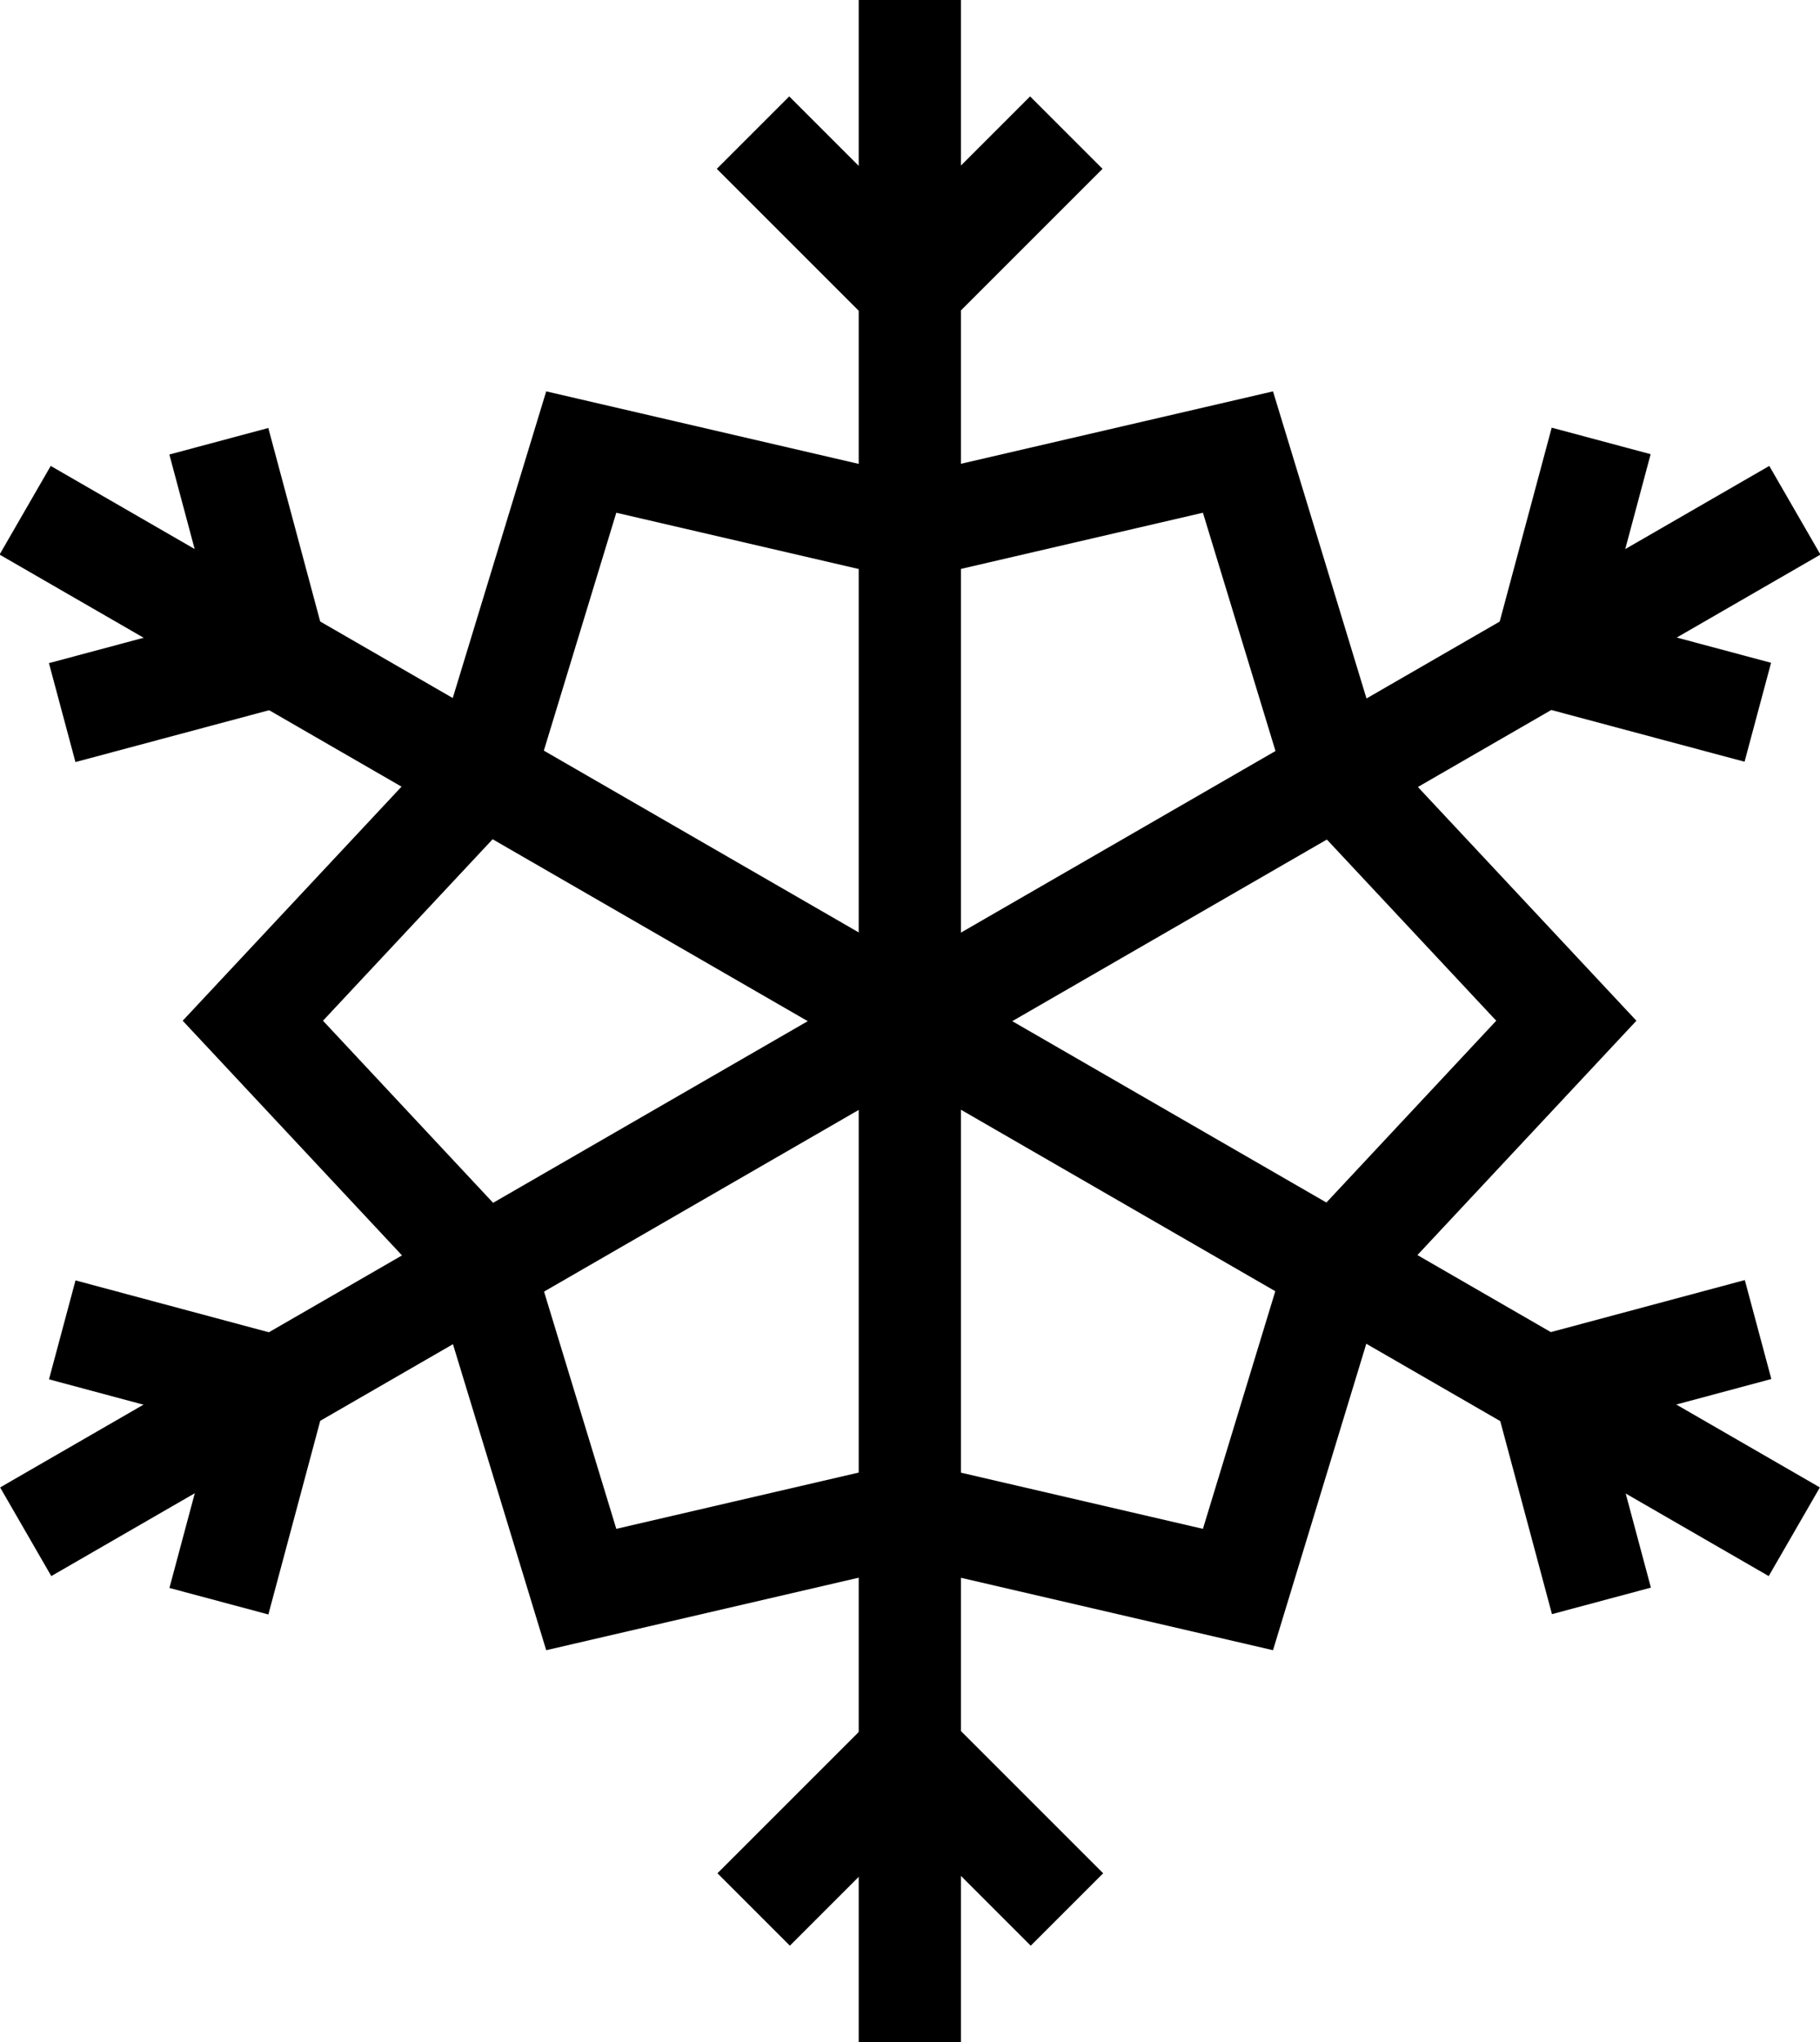 <?xml version="1.0" encoding="UTF-8" standalone="no"?>
<!-- Created with Inkscape (http://www.inkscape.org/) -->

<svg
   xmlns:dc="http://purl.org/dc/elements/1.1/"
   xmlns:cc="http://creativecommons.org/ns#"
   xmlns:rdf="http://www.w3.org/1999/02/22-rdf-syntax-ns#"
   xmlns:svg="http://www.w3.org/2000/svg"
   xmlns="http://www.w3.org/2000/svg"
   xmlns:sodipodi="http://sodipodi.sourceforge.net/DTD/sodipodi-0.dtd"
   xmlns:inkscape="http://www.inkscape.org/namespaces/inkscape"
   width="5.5mm"
   height="6.172mm"
   viewBox="0 0 5.5 6.172"
   version="1.1"
   id="svg5774"
   inkscape:version="0.92.4 5da689c313, 2019-01-14"
   sodipodi:docname="merry-christmas.svg">
  <defs
     id="defs5768" />
  <sodipodi:namedview
     id="base"
     pagecolor="#ffffff"
     bordercolor="#666666"
     borderopacity="1.0"
     inkscape:pageopacity="0.0"
     inkscape:pageshadow="2"
     inkscape:zoom="66.533265"
     inkscape:cx="10.393667"
     inkscape:cy="11.663339"
     inkscape:document-units="mm"
     inkscape:current-layer="layer1"
     showgrid="false"
     fit-margin-top="0"
     fit-margin-left="0"
     fit-margin-right="0"
     fit-margin-bottom="0"
     inkscape:window-width="3000"
     inkscape:window-height="1888"
     inkscape:window-x="0"
     inkscape:window-y="56"
     inkscape:window-maximized="1" />
  <g
     inkscape:label="Layer 1"
     inkscape:groupmode="layer"
     id="layer1"
     transform="translate(-46.387,-136.676)">
    <g
       id="g1650"
       transform="matrix(0.353,0,0,-0.353,49.06,139.896)">
      <path
         d="M 0,0 -7.576,4.374 -7.138,5.133 0.438,0.759 Z"
         style="fill:#000000;fill-opacity:1;fill-rule:nonzero;stroke:none"
         id="path1652"
         inkscape:connector-curvature="0" />
    </g>
    <g
       id="g1654"
       transform="matrix(0.353,0,0,-0.353,46.542,141.439)">
      <path
         d="M 0,0 -0.438,0.759 7.138,5.133 7.576,4.374 Z"
         style="fill:#000000;fill-opacity:1;fill-rule:nonzero;stroke:none"
         id="path1656"
         inkscape:connector-curvature="0" />
    </g>
    <path
       d="m 48.982,142.848 h 0.309 v -3.086 h -0.309 z"
       style="fill:#000000;fill-opacity:1;fill-rule:nonzero;stroke:none;stroke-width:0.353"
       id="path1658"
       inkscape:connector-curvature="0" />
    <g
       id="g1660"
       transform="matrix(0.353,0,0,-0.353,51.732,141.439)">
      <path
         d="M 0,0 -7.576,4.374 -7.138,5.133 0.438,0.759 Z"
         style="fill:#000000;fill-opacity:1;fill-rule:nonzero;stroke:none"
         id="path1662"
         inkscape:connector-curvature="0" />
    </g>
    <g
       id="g1664"
       transform="matrix(0.353,0,0,-0.353,49.214,139.896)">
      <path
         d="M 0,0 -0.438,0.759 7.138,5.133 7.576,4.374 Z"
         style="fill:#000000;fill-opacity:1;fill-rule:nonzero;stroke:none"
         id="path1666"
         inkscape:connector-curvature="0" />
    </g>
    <path
       d="m 48.982,139.762 h 0.309 v -3.086 h -0.309 z"
       style="fill:#000000;fill-opacity:1;fill-rule:nonzero;stroke:none;stroke-width:0.353"
       id="path1668"
       inkscape:connector-curvature="0" />
    <g
       id="g1670"
       transform="matrix(0.353,0,0,-0.353,49.136,137.769)">
      <path
         d="m 0,0 -1.651,1.651 0.62,0.62 L 0,1.24 1.031,2.271 1.651,1.651 Z"
         style="fill:#000000;fill-opacity:1;fill-rule:nonzero;stroke:none"
         id="path1672"
         inkscape:connector-curvature="0" />
    </g>
    <g
       id="g1674"
       transform="matrix(0.353,0,0,-0.353,46.615,138.979)">
      <path
         d="M 0,0 -0.227,0.847 1.181,1.224 0.804,2.633 1.651,2.86 2.256,0.604 Z"
         style="fill:#000000;fill-opacity:1;fill-rule:nonzero;stroke:none"
         id="path1676"
         inkscape:connector-curvature="0" />
    </g>
    <g
       id="g1678"
       transform="matrix(0.353,0,0,-0.353,47.198,141.555)">
      <path
         d="M 0,0 -0.847,0.227 -0.47,1.635 -1.878,2.013 -1.651,2.86 0.604,2.255 Z"
         style="fill:#000000;fill-opacity:1;fill-rule:nonzero;stroke:none"
         id="path1680"
         inkscape:connector-curvature="0" />
    </g>
    <g
       id="g1682"
       transform="matrix(0.353,0,0,-0.353,48.774,142.556)">
      <path
         d="M 0,0 -0.62,0.62 1.031,2.271 2.682,0.62 2.062,0 1.031,1.031 Z"
         style="fill:#000000;fill-opacity:1;fill-rule:nonzero;stroke:none"
         id="path1684"
         inkscape:connector-curvature="0" />
    </g>
    <g
       id="g1686"
       transform="matrix(0.353,0,0,-0.353,51.077,141.554)">
      <path
         d="M 0,0 -0.604,2.255 1.651,2.86 1.878,2.013 0.47,1.635 0.847,0.227 Z"
         style="fill:#000000;fill-opacity:1;fill-rule:nonzero;stroke:none"
         id="path1688"
         inkscape:connector-curvature="0" />
    </g>
    <g
       id="g1690"
       transform="matrix(0.353,0,0,-0.353,51.659,138.978)">
      <path
         d="M 0,0 -2.256,0.604 -1.651,2.86 -0.804,2.633 -1.181,1.224 0.227,0.847 Z"
         style="fill:#000000;fill-opacity:1;fill-rule:nonzero;stroke:none"
         id="path1692"
         inkscape:connector-curvature="0" />
    </g>
    <g
       id="g1694"
       transform="matrix(0.353,0,0,-0.353,50.234,141.663)">
      <path
         d="M 0,0 -3.111,0.722 -6.222,0 -7.153,3.055 -9.334,5.389 -7.153,7.722 -6.222,10.777 -3.111,10.055 0,10.777 0.93,7.722 3.111,5.389 0.93,3.055 Z M -3.111,1.622 -0.6,1.039 0.151,3.505 1.911,5.389 0.151,7.272 -0.6,9.738 -3.111,9.155 -5.622,9.738 -6.373,7.272 -8.133,5.389 -6.373,3.505 -5.622,1.039 Z"
         style="fill:#000000;fill-opacity:1;fill-rule:nonzero;stroke:none"
         id="path1696"
         inkscape:connector-curvature="0" />
    </g>
  </g>
</svg>
